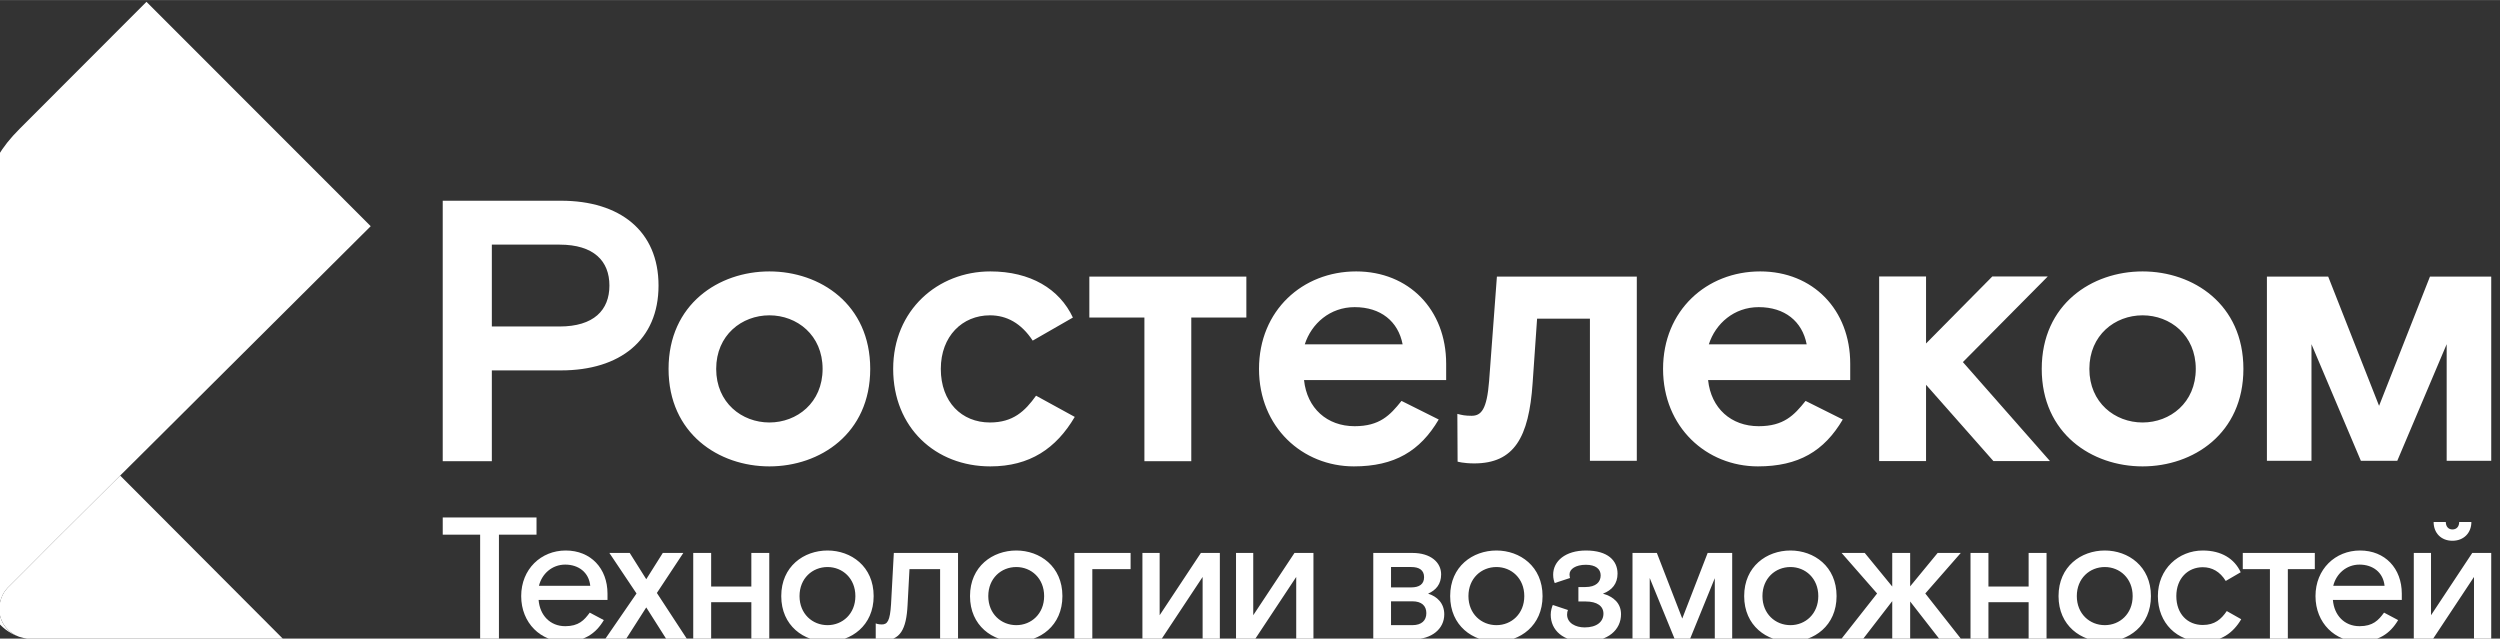 <svg version="1.1" xmlns="http://www.w3.org/2000/svg" xmlns:xlink="http://www.w3.org/1999/xlink" width="337.48px" height="86.213px" viewBox="0,0,256,65.391"><rect x="0" y="0" width="256" height="65.391" fill="#333333" stroke="none"/><defs><clipPath id="clip-1"><path d="M0,450h1150v-450h-1150z" id="a" fill="none"></path></clipPath></defs><g fill="none" fill-rule="nonzero" stroke="none" stroke-width="1" stroke-linecap="butt" stroke-linejoin="miter" stroke-miterlimit="10" stroke-dasharray="" stroke-dashoffset="0" font-family="none" font-weight="none" font-size="none" text-anchor="none" style="mix-blend-mode: normal"><g transform="translate(-1.418,0.11) scale(0.759,0.759)"><g transform="translate(27.742,-156.62)"><g transform="translate(-59.972,120.2) scale(0.265,0.265)"><path d="M1171.2,277.63h-28.232l-33.727,34.107v-34.107h-23.875v93.98h23.875v-38.843l34.296,38.843h28.801l-44.34,-50.4z" fill="#ffffff"></path><g transform="translate(0,600) scale(1.333,-1.333)" clip-path="url(#clip-1)"><path d="M310.24,222.74h-25.864v31.264h25.864c13.073,0 19.042,-6.254 19.042,-15.63c0,-9.38 -5.969,-15.634 -19.042,-15.634M310.808,270.772h-45.19v-99.473h18.758v34.672h26.432c22.453,0 37.232,11.511 37.232,32.402c0,20.888 -14.779,32.4 -37.232,32.4M390.381,186.077c-10.515,0 -20.321,7.531 -20.321,20.464c0,12.931 9.806,20.462 20.321,20.462c10.517,0 20.322,-7.53 20.322,-20.462c0,-12.933 -9.805,-20.464 -20.322,-20.464M390.381,243.772c-19.326,0 -38.511,-12.506 -38.511,-37.23c0,-24.729 19.185,-37.234 38.511,-37.234c19.328,0 38.511,12.505 38.511,37.233c0,24.725 -19.183,37.231 -38.511,37.231M474.606,186.077c-10.8,0 -18.757,7.816 -18.757,20.464c0,12.505 8.241,20.462 18.757,20.462c6.394,0 11.937,-2.984 16.342,-9.662l15.348,8.81c-5.116,10.943 -16.2,17.621 -31.548,17.621c-20.038,0 -37.09,-14.779 -37.09,-37.23c0,-22.454 16.2,-37.234 37.09,-37.234c15.063,0 25.152,6.821 32.26,18.9l-14.78,8.1c-4.265,-5.968 -8.81,-10.23 -17.622,-10.23M665.256,201.85c-0.853,-10.8 -2.986,-13.216 -6.682,-13.216c-2.524,0 -3.712,0.279 -5.439,0.732l0.091,-18.24c0,0 2.225,-0.68 6.345,-0.68c15.206,0 20.891,9.804 22.312,30.695l1.705,24.584h20.178v-54.285h17.906v70.343h-53.433zM594.857,215.919c2.559,7.958 9.665,14.211 19.043,14.211c9.948,0 16.627,-5.4 18.333,-14.211zM614.467,243.772c-20.462,0 -37.088,-14.921 -37.088,-37.231c0,-22.312 16.626,-37.232 36.238,-37.232c15.489,0 25.294,5.826 32.399,17.904l-14.212,7.105c-4.404,-5.542 -8.383,-9.662 -17.904,-9.662c-10.515,0 -18.19,6.822 -19.326,17.621h54.285v6.252c0,20.605 -14.212,35.243 -34.391,35.243M749.178,215.919c2.559,7.958 9.663,14.211 19.042,14.211c9.947,0 16.626,-5.4 18.333,-14.211zM768.788,243.772c-20.464,0 -37.089,-14.921 -37.089,-37.231c0,-22.312 16.625,-37.232 36.236,-37.232c15.49,0 25.295,5.826 32.401,17.904l-14.211,7.105c-4.404,-5.542 -8.384,-9.662 -17.905,-9.662c-10.516,0 -18.19,6.822 -19.326,17.621h54.285v6.252c0,20.605 -14.212,35.243 -34.391,35.243M512.578,226.151h21.031v-54.853h17.905v54.853h21.033v15.631h-59.969zM914.838,186.076c-10.518,0 -20.322,7.532 -20.322,20.464c0,12.932 9.804,20.463 20.322,20.463c10.516,0 20.32,-7.53 20.32,-20.463c0,-12.932 -9.804,-20.464 -20.32,-20.464M914.838,243.772c-19.327,0 -38.512,-12.506 -38.512,-37.232c0,-24.727 19.185,-37.232 38.512,-37.232c19.326,0 38.51,12.505 38.51,37.232c0,24.726 -19.184,37.232 -38.51,37.232M1024.598,241.796l-19.434,-49.363l-19.433,49.363h-23.404v-70.356h17.02v44.539l18.866,-44.539h13.902l18.866,44.539v-44.539h17.02v70.356zM279.908,143.228h-14.287v6.579h35.819v-6.58h-14.354v-39.937h-7.178zM302.366,123.692h19.604c-0.531,5.183 -4.52,8.106 -9.57,8.106c-5.05,0 -8.904,-3.521 -10.034,-8.106M312.401,108.274c5.117,0 7.244,2.26 9.37,5.183l5.383,-2.857c-3.057,-5.183 -7.576,-8.24 -14.886,-8.24c-9.105,0 -16.68,7.042 -16.68,17.41c0,10.3 7.575,17.41 17.013,17.41c9.568,0 15.948,-6.844 15.948,-16.48v-2.392h-26.315c0.465,-5.848 4.385,-10.035 10.167,-10.035" fill="#ffffff"></path><path d="M349.67,136.25h7.84l-10.1,-15.284l11.563,-17.677h-7.908l-7.71,12.161l-7.773,-12.16h-7.975l12.028,17.478l-10.367,15.482h7.776l6.312,-10.034zM361.294,136.25h6.844v-12.826h15.35v12.826h6.846v-32.96h-6.845v14.154h-15.351v-14.155h-6.844zM423.222,119.771c0,6.777 -4.917,11.098 -10.632,11.098c-5.782,0 -10.7,-4.321 -10.7,-11.098c0,-6.78 4.918,-11.098 10.7,-11.098c5.715,0 10.632,4.318 10.632,11.098M412.59,102.36c-9.038,0 -17.677,6.046 -17.677,17.41c0,11.364 8.64,17.41 17.677,17.41c8.971,0 17.61,-6.046 17.61,-17.41c0,-11.364 -8.639,-17.41 -17.61,-17.41M430.994,103.289v6.05c0,0 0.864,-0.4 2.326,-0.4c2.127,0 3.123,1.33 3.522,7.707l1.063,19.604h24.522v-32.96h-6.845v26.78h-11.696l-0.731,-13.689c-0.466,-9.437 -2.858,-13.558 -9.437,-13.558c-1.395,0 -2.724,0.466 -2.724,0.466M495.315,119.771c0,6.777 -4.917,11.098 -10.632,11.098c-5.782,0 -10.7,-4.321 -10.7,-11.098c0,-6.78 4.918,-11.098 10.7,-11.098c5.715,0 10.632,4.318 10.632,11.098M484.683,102.36c-9.038,0 -17.677,6.046 -17.677,17.41c0,11.364 8.639,17.41 17.677,17.41c8.97,0 17.61,-6.046 17.61,-17.41c0,-11.364 -8.64,-17.41 -17.61,-17.41M506.872,136.25h21.465v-6.18h-14.62v-26.78h-6.845zM532.852,136.25h6.58v-23.79l15.748,23.79h7.243v-32.96h-6.579v23.79l-15.748,-23.79h-7.244zM568.6,136.25h6.578v-23.79l15.75,23.79h7.243v-32.96h-6.58v23.79l-15.748,-23.79h-7.243zM635.974,108.673c3.52,0 5.316,1.793 5.316,4.586c0,2.789 -1.795,4.518 -5.316,4.518h-8.174v-9.104zM635.508,123.092c3.058,0 4.917,1.197 4.917,3.92c0,2.659 -1.86,3.856 -4.85,3.856h-7.775v-7.776zM621.023,136.25h14.95c7.046,0 10.967,-3.655 10.967,-8.174c0,-3.787 -1.993,-6.047 -4.985,-7.376c3.456,-1.063 6.18,-3.655 6.18,-7.908c0,-5.582 -4.85,-9.503 -11.762,-9.503h-15.35zM678.7,119.771c0,6.777 -4.918,11.098 -10.634,11.098c-5.78,0 -10.698,-4.321 -10.698,-11.098c0,-6.78 4.918,-11.098 10.698,-11.098c5.716,0 10.634,4.318 10.634,11.098M668.066,102.36c-9.037,0 -17.677,6.046 -17.677,17.41c0,11.364 8.64,17.41 17.677,17.41c8.973,0 17.61,-6.046 17.61,-17.41c0,-11.364 -8.637,-17.41 -17.61,-17.41M715.644,112.859c0,-5.915 -4.851,-10.5 -13.89,-10.5c-8.241,0 -12.958,4.385 -12.958,10.3c0,1.53 0.464,2.99 0.797,3.721l5.782,-1.926c-0.2,-0.467 -0.332,-0.997 -0.332,-1.729c0,-3.257 3.256,-4.918 6.71,-4.918c4.654,0 7.178,2.193 7.178,5.25c0,2.924 -2.458,4.653 -6.777,4.653h-2.79v5.515h2.658c4.053,0 5.848,1.927 5.848,4.451c0,2.46 -1.927,4.055 -5.65,4.055c-3.921,0 -6.247,-1.662 -6.247,-3.655c0,-0.732 0.134,-1.129 0.199,-1.397l-5.847,-1.926c-0.266,0.664 -0.598,1.728 -0.598,3.191c0,5.183 4.652,9.235 12.56,9.235c8.305,0 12.028,-3.853 12.028,-8.839c0,-3.786 -2.061,-6.31 -5.582,-7.64c4.055,-1.13 6.91,-3.655 6.91,-7.84M720.026,136.25h9.304l9.702,-25.053l9.701,25.053h9.371v-32.96h-6.645v23.325l-9.503,-23.326h-5.782l-9.569,23.391v-23.39h-6.579zM790.99,119.771c0,6.777 -4.919,11.098 -10.633,11.098c-5.78,0 -10.698,-4.321 -10.698,-11.098c0,-6.78 4.918,-11.098 10.698,-11.098c5.714,0 10.632,4.318 10.632,11.098M780.357,102.36c-9.039,0 -17.677,6.046 -17.677,17.41c0,11.364 8.638,17.41 17.677,17.41c8.971,0 17.611,-6.046 17.611,-17.41c0,-11.364 -8.64,-17.41 -17.61,-17.41M837.304,103.289l-11.231,14.421v-14.42h-6.844v14.554l-11.232,-14.555h-8.305l13.756,17.48l-13.558,15.481h8.839l10.5,-12.826v12.826h6.844v-12.76l10.5,12.76h8.838l-13.557,-15.482l13.756,-17.479zM849.124,136.25h6.845v-12.826h15.35v12.826h6.845v-32.96h-6.845v14.154h-15.35v-14.155h-6.845zM911.053,119.771c0,6.777 -4.918,11.098 -10.632,11.098c-5.78,0 -10.698,-4.321 -10.698,-11.098c0,-6.78 4.918,-11.098 10.698,-11.098c5.714,0 10.632,4.318 10.632,11.098M900.421,102.36c-9.04,0 -17.677,6.046 -17.677,17.41c0,11.364 8.638,17.41 17.677,17.41c8.97,0 17.61,-6.046 17.61,-17.41c0,-11.364 -8.64,-17.41 -17.61,-17.41M937.83,102.359c-9.77,0 -17.146,7.043 -17.146,17.411c0,10.366 7.91,17.41 17.145,17.41c7.111,0 12.097,-3.123 14.487,-8.306l-5.714,-3.324c-2.194,3.59 -5.25,5.25 -8.773,5.25c-5.647,0 -10.1,-4.253 -10.1,-11.03c0,-6.78 4.252,-11.033 10.1,-11.033c4.585,0 7.045,2.195 9.17,5.317l5.518,-3.122c-3.125,-5.317 -7.777,-8.573 -14.688,-8.573M963.477,130.069h-10.367v6.181h27.512v-6.18h-10.302v-26.78h-6.844zM987.66,123.692h19.604c-0.53,5.183 -4.518,8.106 -9.57,8.106c-5.049,0 -8.903,-3.521 -10.034,-8.106M997.694,108.274c5.118,0 7.244,2.26 9.371,5.183l5.382,-2.857c-3.056,-5.183 -7.574,-8.24 -14.885,-8.24c-9.103,0 -16.679,7.042 -16.679,17.41c0,10.3 7.576,17.41 17.012,17.41c9.57,0 15.95,-6.844 15.95,-16.48v-2.392h-26.316c0.464,-5.848 4.385,-10.035 10.165,-10.035M1026,148.079h4.652c0,-1.662 0.93,-2.857 2.525,-2.857c1.662,0 2.592,1.195 2.592,2.857h4.652c0,-4.187 -2.924,-7.178 -7.244,-7.178c-4.32,0 -7.177,2.991 -7.177,7.178M1018.424,136.25h6.579v-23.79l15.75,23.79h7.244v-32.96h-6.579v23.79l-15.75,-23.79h-7.244z" fill="#ffffff"></path><path d="M103.37,104.42l0.006,-0.002c0.146,-0.06 0.29,-0.124 0.439,-0.179c0.119,-0.043 0.282,-0.088 0.478,-0.131c1.746,-0.548 3.563,-0.833 5.393,-0.845h95.106l-62.377,62.543l-0.032,-0.033c-11.536,-11.465 -19.16,-19.04 -24.776,-24.639c-3.869,-3.849 -7.72,-7.714 -11.555,-11.596c-3.978,-3.968 -6.63,-6.611 -6.64,-6.624l-0.011,-0.01v-0.002c-1.94,-2.054 -3.13,-5.024 -3.13,-8.074c0,-4.788 2.934,-8.697 7.099,-10.408" fill="#ffffff"></path><path d="M96.27,114.82c0,3.05 1.19,6.02 3.13,8.074v0.002l0.011,0.01c0.011,0.013 2.662,2.656 6.64,6.624c3.16,3.204 6.565,6.621 11.554,11.596c5.618,5.6 13.241,13.173 24.777,24.638l0.033,0.034l11.241,11.173l0.224,0.223c18.673,18.565 45.258,45.014 84.233,83.851l-85.645,85.694l-48.488,-48.546c-14.492,-14.493 -12.532,-23.977 -12.532,-43.445v-133.19c0,-7.876 4.957,-14.552 11.921,-17.144c-4.165,1.711 -7.099,5.62 -7.099,10.408" fill="#ffffff"></path></g></g></g></g></g></svg>